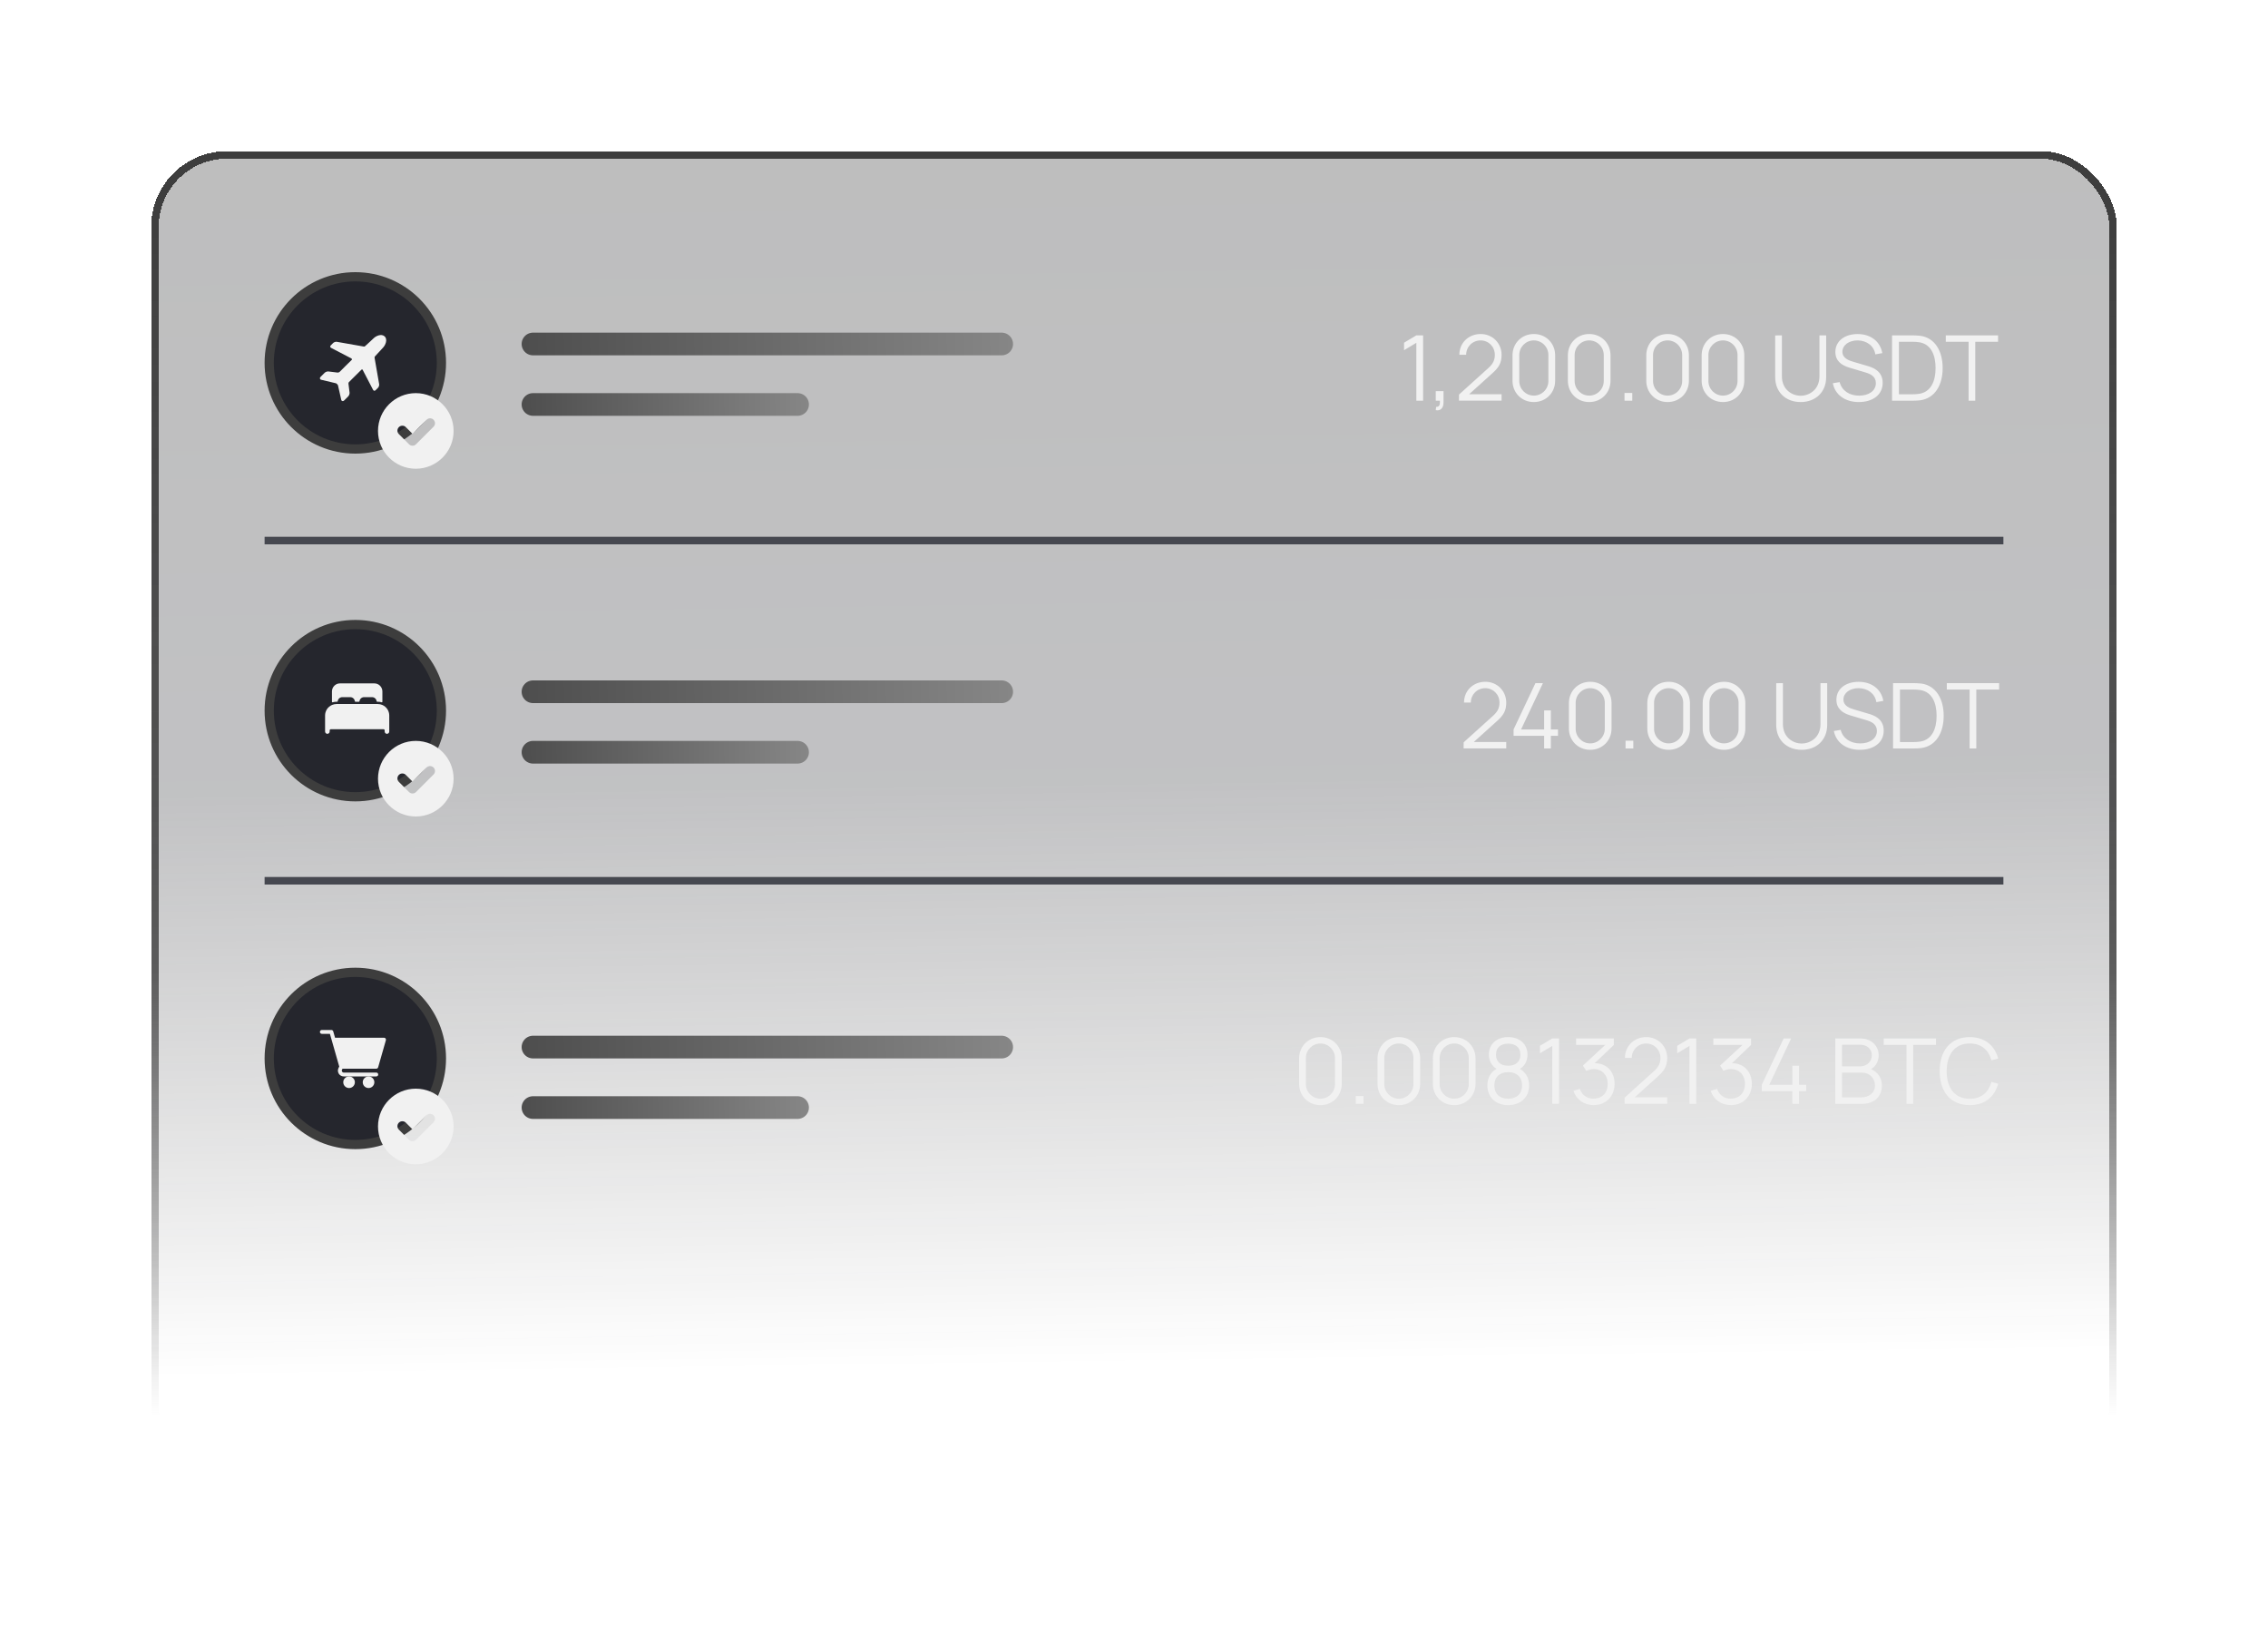 <svg width="300" height="216" viewBox="0 0 300 216" fill="none" xmlns="http://www.w3.org/2000/svg">
<g filter="url(#filter0_d_419_13608)">
<rect x="20" y="16" width="260" height="176" rx="10" fill="url(#paint0_linear_419_13608)" fill-opacity="0.3" shape-rendering="crispEdges"/>
<rect x="20.5" y="16.5" width="259" height="175" rx="9.5" stroke="url(#paint1_linear_419_13608)" shape-rendering="crispEdges"/>
</g>
<line x1="70.5" y1="45.5" x2="132.5" y2="45.5" stroke="url(#paint2_linear_419_13608)" stroke-width="3" stroke-linecap="round"/>
<line x1="70.5" y1="53.5" x2="105.5" y2="53.5" stroke="url(#paint3_linear_419_13608)" stroke-width="3" stroke-linecap="round"/>
<line x1="70.5" y1="91.5" x2="132.5" y2="91.5" stroke="url(#paint4_linear_419_13608)" stroke-width="3" stroke-linecap="round"/>
<line x1="70.5" y1="99.5" x2="105.5" y2="99.5" stroke="url(#paint5_linear_419_13608)" stroke-width="3" stroke-linecap="round"/>
<line x1="70.5" y1="138.5" x2="132.5" y2="138.5" stroke="url(#paint6_linear_419_13608)" stroke-width="3" stroke-linecap="round"/>
<line x1="70.5" y1="146.5" x2="105.5" y2="146.5" stroke="url(#paint7_linear_419_13608)" stroke-width="3" stroke-linecap="round"/>
<path d="M188.24 53V44.36H187.346L185.72 45.332V46.322L187.346 45.344V53H188.24ZM189.915 54.254C190.539 54.374 190.941 53.978 190.941 53.24V51.734H189.915V53H190.461C190.485 53.45 190.443 53.846 189.969 53.816L189.915 54.254ZM197.399 49.376C198.239 48.626 198.623 48.026 198.623 46.94C198.623 45.398 197.429 44.18 195.857 44.18C194.255 44.18 193.037 45.35 193.037 46.928H193.937C193.925 45.914 194.741 45.026 195.845 45.026C196.907 45.026 197.729 45.866 197.729 46.934C197.729 47.534 197.561 48.062 196.895 48.662L192.989 52.19L192.983 52.994H198.623V52.148H194.327L197.399 49.376ZM202.887 53.18C204.489 53.18 205.707 51.962 205.707 50.36V47C205.707 45.398 204.489 44.18 202.887 44.18C201.285 44.18 200.067 45.398 200.067 47V50.36C200.067 51.962 201.285 53.18 202.887 53.18ZM202.887 52.328C201.825 52.328 200.961 51.464 200.961 50.402V46.958C200.961 45.89 201.825 45.026 202.887 45.026C203.949 45.026 204.813 45.89 204.813 46.958V50.402C204.813 51.464 203.949 52.328 202.887 52.328ZM210.211 53.18C211.813 53.18 213.031 51.962 213.031 50.36V47C213.031 45.398 211.813 44.18 210.211 44.18C208.609 44.18 207.391 45.398 207.391 47V50.36C207.391 51.962 208.609 53.18 210.211 53.18ZM210.211 52.328C209.149 52.328 208.285 51.464 208.285 50.402V46.958C208.285 45.89 209.149 45.026 210.211 45.026C211.273 45.026 212.137 45.89 212.137 46.958V50.402C212.137 51.464 211.273 52.328 210.211 52.328ZM215.909 53V51.974H214.883V53H215.909ZM220.582 53.18C222.184 53.18 223.402 51.962 223.402 50.36V47C223.402 45.398 222.184 44.18 220.582 44.18C218.98 44.18 217.762 45.398 217.762 47V50.36C217.762 51.962 218.98 53.18 220.582 53.18ZM220.582 52.328C219.52 52.328 218.656 51.464 218.656 50.402V46.958C218.656 45.89 219.52 45.026 220.582 45.026C221.644 45.026 222.508 45.89 222.508 46.958V50.402C222.508 51.464 221.644 52.328 220.582 52.328ZM227.906 53.18C229.508 53.18 230.726 51.962 230.726 50.36V47C230.726 45.398 229.508 44.18 227.906 44.18C226.304 44.18 225.086 45.398 225.086 47V50.36C225.086 51.962 226.304 53.18 227.906 53.18ZM227.906 52.328C226.844 52.328 225.98 51.464 225.98 50.402V46.958C225.98 45.89 226.844 45.026 227.906 45.026C228.968 45.026 229.832 45.89 229.832 46.958V50.402C229.832 51.464 228.968 52.328 227.906 52.328ZM238.185 53.18C240.159 53.18 241.557 51.866 241.557 49.88V44.36H240.669V49.766C240.669 51.56 239.307 52.346 238.185 52.346C237.075 52.346 235.701 51.566 235.701 49.766V44.36L234.813 44.366V49.88C234.813 51.878 236.211 53.18 238.185 53.18ZM245.875 53.18C247.681 53.18 249.031 52.25 249.031 50.642C249.031 49.004 247.633 48.578 246.931 48.38L245.239 47.882C244.567 47.69 243.703 47.396 243.703 46.52C243.703 45.662 244.561 45.02 245.719 45.026C246.925 45.038 247.885 45.752 248.059 46.874L248.983 46.706C248.701 45.152 247.453 44.192 245.725 44.186C244.021 44.18 242.773 45.098 242.773 46.556C242.773 47.714 243.559 48.314 244.615 48.626L246.805 49.28C247.405 49.46 248.131 49.79 248.131 50.678C248.131 51.698 247.189 52.334 245.911 52.334C244.621 52.334 243.625 51.662 243.337 50.54L242.437 50.69C242.731 52.226 244.069 53.18 245.875 53.18ZM252.892 53C253.06 53 253.6 53 254.002 52.946C255.97 52.676 256.966 50.894 256.966 48.68C256.966 46.478 255.97 44.684 254.002 44.414C253.588 44.36 253.072 44.36 252.892 44.36H250.27V53H252.892ZM251.182 45.206H252.892C253.204 45.206 253.636 45.224 253.912 45.278C255.412 45.542 256.03 46.934 256.03 48.68C256.03 50.402 255.424 51.818 253.912 52.082C253.636 52.136 253.216 52.154 252.892 52.154H251.182V45.206ZM261.278 53V45.206H264.296V44.36H257.378V45.206H260.396V53H261.278Z" fill="#F1F1F1"/>
<path d="M198.016 95.376C198.856 94.626 199.24 94.026 199.24 92.94C199.24 91.398 198.046 90.18 196.474 90.18C194.872 90.18 193.654 91.35 193.654 92.928H194.554C194.542 91.914 195.358 91.026 196.462 91.026C197.524 91.026 198.346 91.866 198.346 92.934C198.346 93.534 198.178 94.062 197.512 94.662L193.606 98.19L193.6 98.994H199.24V98.148H194.944L198.016 95.376ZM205.141 99V97.326H206.083V96.486H205.141V93.966H204.253V96.486H201.199L204.091 90.36H203.101L200.209 96.486V97.326H204.253V99H205.141ZM210.348 99.18C211.95 99.18 213.168 97.962 213.168 96.36V93C213.168 91.398 211.95 90.18 210.348 90.18C208.746 90.18 207.528 91.398 207.528 93V96.36C207.528 97.962 208.746 99.18 210.348 99.18ZM210.348 98.328C209.286 98.328 208.422 97.464 208.422 96.402V92.958C208.422 91.89 209.286 91.026 210.348 91.026C211.41 91.026 212.274 91.89 212.274 92.958V96.402C212.274 97.464 211.41 98.328 210.348 98.328ZM216.046 99V97.974H215.02V99H216.046ZM220.719 99.18C222.321 99.18 223.539 97.962 223.539 96.36V93C223.539 91.398 222.321 90.18 220.719 90.18C219.117 90.18 217.899 91.398 217.899 93V96.36C217.899 97.962 219.117 99.18 220.719 99.18ZM220.719 98.328C219.657 98.328 218.793 97.464 218.793 96.402V92.958C218.793 91.89 219.657 91.026 220.719 91.026C221.781 91.026 222.645 91.89 222.645 92.958V96.402C222.645 97.464 221.781 98.328 220.719 98.328ZM228.043 99.18C229.645 99.18 230.863 97.962 230.863 96.36V93C230.863 91.398 229.645 90.18 228.043 90.18C226.441 90.18 225.223 91.398 225.223 93V96.36C225.223 97.962 226.441 99.18 228.043 99.18ZM228.043 98.328C226.981 98.328 226.117 97.464 226.117 96.402V92.958C226.117 91.89 226.981 91.026 228.043 91.026C229.105 91.026 229.969 91.89 229.969 92.958V96.402C229.969 97.464 229.105 98.328 228.043 98.328ZM238.321 99.18C240.295 99.18 241.693 97.866 241.693 95.88V90.36H240.805V95.766C240.805 97.56 239.443 98.346 238.321 98.346C237.211 98.346 235.837 97.566 235.837 95.766V90.36L234.949 90.366V95.88C234.949 97.878 236.347 99.18 238.321 99.18ZM246.012 99.18C247.818 99.18 249.168 98.25 249.168 96.642C249.168 95.004 247.77 94.578 247.068 94.38L245.376 93.882C244.704 93.69 243.84 93.396 243.84 92.52C243.84 91.662 244.698 91.02 245.856 91.026C247.062 91.038 248.022 91.752 248.196 92.874L249.12 92.706C248.838 91.152 247.59 90.192 245.862 90.186C244.158 90.18 242.91 91.098 242.91 92.556C242.91 93.714 243.696 94.314 244.752 94.626L246.942 95.28C247.542 95.46 248.268 95.79 248.268 96.678C248.268 97.698 247.326 98.334 246.048 98.334C244.758 98.334 243.762 97.662 243.474 96.54L242.574 96.69C242.868 98.226 244.206 99.18 246.012 99.18ZM253.028 99C253.196 99 253.736 99 254.138 98.946C256.106 98.676 257.102 96.894 257.102 94.68C257.102 92.478 256.106 90.684 254.138 90.414C253.724 90.36 253.208 90.36 253.028 90.36H250.406V99H253.028ZM251.318 91.206H253.028C253.34 91.206 253.772 91.224 254.048 91.278C255.548 91.542 256.166 92.934 256.166 94.68C256.166 96.402 255.56 97.818 254.048 98.082C253.772 98.136 253.352 98.154 253.028 98.154H251.318V91.206ZM261.415 99V91.206H264.433V90.36H257.515V91.206H260.533V99H261.415Z" fill="#F1F1F1"/>
<path d="M174.66 146.18C176.262 146.18 177.48 144.962 177.48 143.36V140C177.48 138.398 176.262 137.18 174.66 137.18C173.058 137.18 171.84 138.398 171.84 140V143.36C171.84 144.962 173.058 146.18 174.66 146.18ZM174.66 145.328C173.598 145.328 172.734 144.464 172.734 143.402V139.958C172.734 138.89 173.598 138.026 174.66 138.026C175.722 138.026 176.586 138.89 176.586 139.958V143.402C176.586 144.464 175.722 145.328 174.66 145.328ZM180.358 146V144.974H179.332V146H180.358ZM185.031 146.18C186.633 146.18 187.851 144.962 187.851 143.36V140C187.851 138.398 186.633 137.18 185.031 137.18C183.429 137.18 182.211 138.398 182.211 140V143.36C182.211 144.962 183.429 146.18 185.031 146.18ZM185.031 145.328C183.969 145.328 183.105 144.464 183.105 143.402V139.958C183.105 138.89 183.969 138.026 185.031 138.026C186.093 138.026 186.957 138.89 186.957 139.958V143.402C186.957 144.464 186.093 145.328 185.031 145.328ZM192.355 146.18C193.957 146.18 195.175 144.962 195.175 143.36V140C195.175 138.398 193.957 137.18 192.355 137.18C190.753 137.18 189.535 138.398 189.535 140V143.36C189.535 144.962 190.753 146.18 192.355 146.18ZM192.355 145.328C191.293 145.328 190.429 144.464 190.429 143.402V139.958C190.429 138.89 191.293 138.026 192.355 138.026C193.417 138.026 194.281 138.89 194.281 139.958V143.402C194.281 144.464 193.417 145.328 192.355 145.328ZM201.048 141.38C201.72 140.984 202.05 140.282 202.05 139.502C202.05 138.062 200.982 137.18 199.494 137.18C198.006 137.18 196.944 138.062 196.944 139.502C196.944 140.276 197.286 140.978 197.952 141.374C197.13 141.842 196.74 142.634 196.74 143.576C196.74 145.154 197.874 146.18 199.494 146.18C201.12 146.18 202.266 145.154 202.266 143.576C202.266 142.64 201.852 141.848 201.048 141.38ZM199.494 138.05C200.454 138.05 201.114 138.536 201.114 139.502C201.114 140.474 200.454 140.966 199.494 140.966C198.534 140.966 197.88 140.474 197.88 139.502C197.88 138.536 198.534 138.05 199.494 138.05ZM199.494 145.334C198.408 145.334 197.67 144.71 197.67 143.576C197.67 142.43 198.39 141.818 199.494 141.818C200.598 141.818 201.33 142.43 201.33 143.576C201.33 144.71 200.586 145.334 199.494 145.334ZM206.22 146V137.36H205.326L203.7 138.332V139.322L205.326 138.344V146H206.22ZM213.47 138.218V137.36H208.478V138.206H212.348L209.378 140.948L209.822 141.65C210.116 141.506 210.482 141.41 210.794 141.41C211.91 141.41 212.66 142.19 212.66 143.366C212.66 144.524 211.958 145.298 210.806 145.322C209.978 145.34 209.264 144.89 208.976 144.032L208.136 144.284C208.502 145.454 209.534 146.174 210.818 146.174C212.408 146.174 213.572 145.028 213.572 143.366C213.572 141.752 212.51 140.624 210.938 140.636L213.47 138.218ZM219.305 142.376C220.145 141.626 220.529 141.026 220.529 139.94C220.529 138.398 219.335 137.18 217.763 137.18C216.161 137.18 214.943 138.35 214.943 139.928H215.843C215.831 138.914 216.647 138.026 217.751 138.026C218.813 138.026 219.635 138.866 219.635 139.934C219.635 140.534 219.467 141.062 218.801 141.662L214.895 145.19L214.889 145.994H220.529V145.148H216.233L219.305 142.376ZM224.373 146V137.36H223.479L221.853 138.332V139.322L223.479 138.344V146H224.373ZM231.623 138.218V137.36H226.631V138.206H230.501L227.531 140.948L227.975 141.65C228.269 141.506 228.635 141.41 228.947 141.41C230.063 141.41 230.813 142.19 230.813 143.366C230.813 144.524 230.111 145.298 228.959 145.322C228.131 145.34 227.417 144.89 227.129 144.032L226.289 144.284C226.655 145.454 227.687 146.174 228.971 146.174C230.561 146.174 231.725 145.028 231.725 143.366C231.725 141.752 230.663 140.624 229.091 140.636L231.623 138.218ZM237.973 146V144.326H238.915V143.486H237.973V140.966H237.085V143.486H234.031L236.923 137.36H235.933L233.041 143.486V144.326H237.085V146H237.973ZM247.49 141.416C248.114 141.056 248.504 140.372 248.504 139.586C248.504 138.362 247.544 137.36 246.098 137.36H242.762V146H246.374C247.898 146 248.924 145.076 248.924 143.576C248.924 142.574 248.39 141.806 247.49 141.416ZM246.092 138.194C246.962 138.194 247.592 138.758 247.592 139.574C247.592 140.438 246.92 141.044 246.092 141.044H243.65V138.194H246.092ZM243.65 145.154V141.878H246.32C247.292 141.878 248.012 142.634 248.012 143.588C248.012 144.572 247.208 145.154 246.158 145.154H243.65ZM253.067 146V138.206H256.085V137.36H249.167V138.206H252.185V146H253.067ZM260.545 146.18C262.549 146.18 263.839 145.07 264.313 143.342L263.413 143.108C263.047 144.47 262.093 145.334 260.545 145.334C258.517 145.334 257.485 143.84 257.497 141.68C257.515 139.52 258.517 138.026 260.545 138.026C262.093 138.026 263.047 138.89 263.413 140.252L264.313 140.018C263.839 138.29 262.549 137.18 260.545 137.18C257.965 137.18 256.567 139.022 256.567 141.68C256.567 144.338 257.965 146.18 260.545 146.18Z" fill="#F1F1F1"/>
<line x1="35" y1="71.5" x2="265" y2="71.5" stroke="#464850"/>
<line x1="35" y1="116.5" x2="265" y2="116.5" stroke="#464850"/>
<circle cx="47" cy="48" r="11.389" fill="#25262D" stroke="#3D3D3D" stroke-width="1.222"/>
<path d="M50.873 44.492C50.452 44.109 49.741 44.422 49.403 44.76C49.403 44.76 48.609 45.511 48.28 45.797C48.202 45.864 48.124 45.84 48.124 45.84L44.545 45.211C44.392 45.189 44.176 45.261 44.066 45.37L43.747 45.69C43.637 45.8 43.66 45.947 43.799 46.016L46.44 47.389C46.44 47.389 46.644 47.49 46.521 47.607C46.086 48.021 45.347 48.766 44.947 49.168C44.816 49.3 44.643 49.28 44.643 49.28L43.423 49.131C43.268 49.12 43.052 49.201 42.942 49.311L42.389 49.864C42.279 49.974 42.295 50.133 42.426 50.218L44.453 50.7C44.583 50.785 44.618 50.821 44.703 50.951L45.154 52.946C45.239 53.077 45.398 53.093 45.508 52.983L46.061 52.43C46.171 52.32 46.252 52.104 46.241 51.949L46.096 50.773C46.096 50.773 46.075 50.623 46.157 50.54C46.563 50.128 47.372 49.341 47.798 48.91C47.93 48.776 47.986 48.944 47.986 48.944L49.349 51.566C49.419 51.705 49.566 51.728 49.676 51.619L49.995 51.299C50.105 51.189 50.177 50.974 50.155 50.82L49.55 47.343C49.55 47.343 49.524 47.221 49.597 47.142C49.86 46.858 50.646 46.004 50.646 46.004C50.984 45.665 51.315 44.894 50.873 44.492Z" fill="#F1F1F1"/>
<path d="M55 52C52.243 52 50 54.243 50 57C50 59.757 52.243 62 55 62C57.757 62 60 59.757 60 57C60 54.243 57.757 52 55 52ZM57.348 56.443L55.026 58.765C54.772 59.02 54.359 59.02 54.104 58.765L52.76 57.422C52.505 57.167 52.505 56.754 52.76 56.499C53.015 56.245 53.428 56.245 53.682 56.499L54.565 57.382L56.426 55.521C56.681 55.266 57.094 55.266 57.348 55.521C57.603 55.776 57.603 56.189 57.348 56.443Z" fill="#F1F1F1"/>
<circle cx="47" cy="94" r="11.389" fill="#25262D" stroke="#3D3D3D" stroke-width="1.222"/>
<path d="M50.58 93.25C50.388 93.166 50.182 93.123 49.973 93.123H44.516C44.307 93.123 44.101 93.166 43.91 93.25C43.639 93.368 43.41 93.562 43.248 93.809C43.086 94.056 43 94.344 43 94.639V96.761C43 96.842 43.032 96.919 43.089 96.976C43.146 97.033 43.223 97.064 43.303 97.064C43.384 97.064 43.461 97.033 43.518 96.976C43.574 96.919 43.606 96.842 43.606 96.761V96.61C43.607 96.57 43.623 96.531 43.651 96.503C43.68 96.475 43.718 96.459 43.758 96.458H50.731C50.771 96.459 50.809 96.475 50.838 96.503C50.866 96.531 50.882 96.57 50.883 96.61V96.761C50.883 96.842 50.915 96.919 50.971 96.976C51.028 97.033 51.105 97.064 51.186 97.064C51.266 97.064 51.343 97.033 51.4 96.976C51.457 96.919 51.489 96.842 51.489 96.761V94.639C51.489 94.344 51.403 94.056 51.241 93.809C51.08 93.562 50.85 93.368 50.58 93.25ZM49.518 90.394H44.971C44.689 90.394 44.419 90.506 44.22 90.705C44.021 90.904 43.91 91.174 43.91 91.456V92.82C43.91 92.832 43.912 92.843 43.917 92.854C43.923 92.864 43.93 92.874 43.94 92.88C43.949 92.888 43.96 92.892 43.972 92.894C43.983 92.897 43.995 92.896 44.006 92.893C44.172 92.844 44.343 92.82 44.516 92.82H44.596C44.615 92.82 44.633 92.813 44.647 92.801C44.661 92.788 44.67 92.771 44.672 92.753C44.688 92.605 44.759 92.468 44.87 92.368C44.981 92.269 45.125 92.214 45.274 92.214H46.335C46.484 92.214 46.628 92.269 46.739 92.368C46.85 92.468 46.921 92.605 46.938 92.753C46.94 92.771 46.949 92.788 46.963 92.801C46.977 92.813 46.995 92.82 47.013 92.82H47.477C47.496 92.82 47.514 92.813 47.528 92.801C47.542 92.788 47.55 92.771 47.553 92.753C47.569 92.605 47.64 92.468 47.751 92.368C47.861 92.269 48.005 92.214 48.154 92.214H49.215C49.364 92.214 49.508 92.269 49.62 92.368C49.731 92.468 49.801 92.605 49.818 92.753C49.82 92.771 49.829 92.788 49.843 92.801C49.857 92.813 49.875 92.82 49.894 92.82H49.973C50.146 92.82 50.317 92.844 50.483 92.893C50.494 92.896 50.506 92.897 50.517 92.895C50.529 92.892 50.54 92.888 50.549 92.881C50.559 92.874 50.566 92.864 50.572 92.854C50.577 92.843 50.58 92.832 50.58 92.82V91.456C50.58 91.174 50.468 90.904 50.269 90.705C50.07 90.506 49.8 90.394 49.518 90.394Z" fill="#F1F1F1"/>
<path d="M55 98C52.243 98 50 100.243 50 103C50 105.757 52.243 108 55 108C57.757 108 60 105.757 60 103C60 100.243 57.757 98 55 98ZM57.348 102.443L55.026 104.765C54.772 105.02 54.359 105.02 54.104 104.765L52.76 103.422C52.505 103.167 52.505 102.754 52.76 102.499C53.015 102.245 53.428 102.245 53.682 102.499L54.565 103.382L56.426 101.521C56.681 101.266 57.094 101.266 57.348 101.521C57.603 101.776 57.603 102.189 57.348 102.443Z" fill="#F1F1F1"/>
<circle cx="47" cy="140" r="11.389" fill="#25262D" stroke="#3D3D3D" stroke-width="1.222"/>
<path d="M46.173 143.917C46.597 143.917 46.941 143.573 46.941 143.149C46.941 142.725 46.597 142.381 46.173 142.381C45.749 142.381 45.405 142.725 45.405 143.149C45.405 143.573 45.749 143.917 46.173 143.917Z" fill="#F1F1F1"/>
<path d="M48.75 143.917C49.174 143.917 49.518 143.573 49.518 143.149C49.518 142.725 49.174 142.381 48.75 142.381C48.325 142.381 47.982 142.725 47.982 143.149C47.982 143.573 48.325 143.917 48.75 143.917Z" fill="#F1F1F1"/>
<path d="M42.572 136.749H43.639L44.875 141.075L44.778 141.269C44.523 141.779 44.894 142.381 45.465 142.381H49.774C49.915 142.381 50.03 142.266 50.03 142.125C50.03 141.983 49.915 141.869 49.774 141.869H45.465C45.275 141.869 45.151 141.669 45.236 141.498L45.307 141.357H49.774C49.83 141.357 49.884 141.339 49.928 141.305C49.972 141.272 50.005 141.224 50.02 141.171L51.044 137.587C51.055 137.549 51.057 137.509 51.05 137.47C51.042 137.431 51.026 137.394 51.002 137.363C50.978 137.331 50.947 137.305 50.912 137.288C50.877 137.27 50.837 137.261 50.798 137.261H44.318L44.079 136.423C44.063 136.369 44.031 136.322 43.987 136.288C43.942 136.255 43.888 136.237 43.832 136.237H42.572C42.43 136.237 42.316 136.351 42.316 136.493C42.316 136.634 42.43 136.749 42.572 136.749Z" fill="#F1F1F1"/>
<path d="M55 144C52.243 144 50 146.243 50 149C50 151.757 52.243 154 55 154C57.757 154 60 151.757 60 149C60 146.243 57.757 144 55 144ZM57.348 148.443L55.026 150.765C54.772 151.02 54.359 151.02 54.104 150.765L52.76 149.422C52.505 149.167 52.505 148.754 52.76 148.499C53.015 148.245 53.428 148.245 53.682 148.499L54.565 149.382L56.426 147.521C56.681 147.266 57.094 147.266 57.348 147.521C57.603 147.776 57.603 148.189 57.348 148.443Z" fill="#F1F1F1"/>
<defs>
<filter id="filter0_d_419_13608" x="0" y="0" width="300" height="216" filterUnits="userSpaceOnUse" color-interpolation-filters="sRGB">
<feFlood flood-opacity="0" result="BackgroundImageFix"/>
<feColorMatrix in="SourceAlpha" type="matrix" values="0 0 0 0 0 0 0 0 0 0 0 0 0 0 0 0 0 0 127 0" result="hardAlpha"/>
<feOffset dy="4"/>
<feGaussianBlur stdDeviation="10"/>
<feComposite in2="hardAlpha" operator="out"/>
<feColorMatrix type="matrix" values="0 0 0 0 0.058 0 0 0 0 0.058 0 0 0 0 0.058 0 0 0 0.2 0"/>
<feBlend mode="normal" in2="BackgroundImageFix" result="effect1_dropShadow_419_13608"/>
<feBlend mode="normal" in="SourceGraphic" in2="effect1_dropShadow_419_13608" result="shape"/>
</filter>
<linearGradient id="paint0_linear_419_13608" x1="131.129" y1="1.674" x2="133.626" y2="176.653" gradientUnits="userSpaceOnUse">
<stop stop-color="#252525"/>
<stop offset="0.562" stop-color="#33343A"/>
<stop offset="1" stop-color="#1A1A1A" stop-opacity="0"/>
</linearGradient>
<linearGradient id="paint1_linear_419_13608" x1="150" y1="16" x2="150" y2="183.302" gradientUnits="userSpaceOnUse">
<stop stop-color="#3D3D3D"/>
<stop offset="0.646" stop-color="#3D3D3D" stop-opacity="0.797"/>
<stop offset="1" stop-color="#3D3D3D" stop-opacity="0"/>
</linearGradient>
<linearGradient id="paint2_linear_419_13608" x1="135" y1="45.5" x2="66" y2="47" gradientUnits="userSpaceOnUse">
<stop stop-color="#878787"/>
<stop offset="1" stop-color="#4B4B4B"/>
</linearGradient>
<linearGradient id="paint3_linear_419_13608" x1="107.585" y1="53.5" x2="67.234" y2="54.013" gradientUnits="userSpaceOnUse">
<stop stop-color="#878787"/>
<stop offset="1" stop-color="#4B4B4B"/>
</linearGradient>
<linearGradient id="paint4_linear_419_13608" x1="135" y1="91.5" x2="66" y2="93" gradientUnits="userSpaceOnUse">
<stop stop-color="#878787"/>
<stop offset="1" stop-color="#4B4B4B"/>
</linearGradient>
<linearGradient id="paint5_linear_419_13608" x1="107.585" y1="99.5" x2="67.234" y2="100.013" gradientUnits="userSpaceOnUse">
<stop stop-color="#878787"/>
<stop offset="1" stop-color="#4B4B4B"/>
</linearGradient>
<linearGradient id="paint6_linear_419_13608" x1="135" y1="138.5" x2="66" y2="140" gradientUnits="userSpaceOnUse">
<stop stop-color="#878787"/>
<stop offset="1" stop-color="#4B4B4B"/>
</linearGradient>
<linearGradient id="paint7_linear_419_13608" x1="107.585" y1="146.5" x2="67.234" y2="147.013" gradientUnits="userSpaceOnUse">
<stop stop-color="#878787"/>
<stop offset="1" stop-color="#4B4B4B"/>
</linearGradient>
</defs>
</svg>
